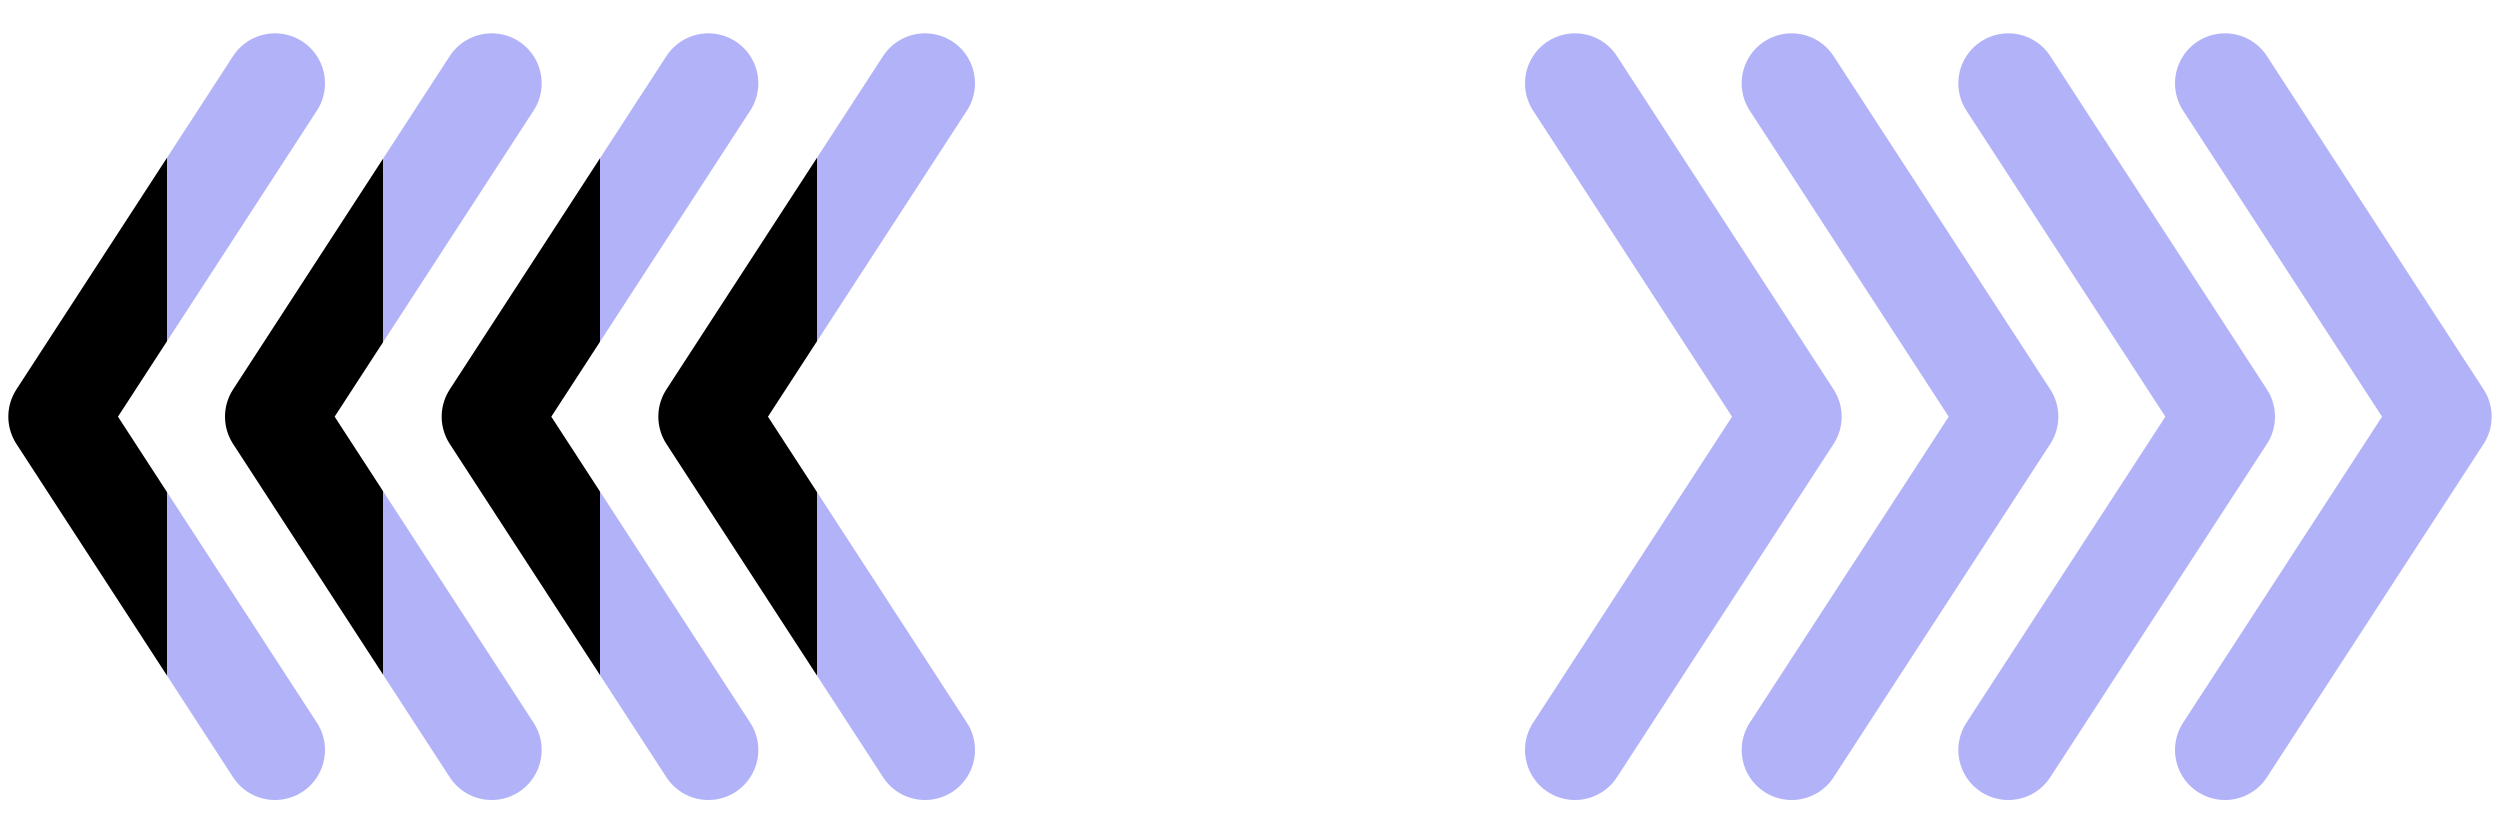 
        <svg width="300" height="100" viewBox="0 0 300 100" xmlns="http://www.w3.org/2000/svg">
          <defs>
            <clipPath id="arrowClip-203da7">
              <rect x="0" y="0" width="300" height="100"/>
            </clipPath>
            
        <linearGradient id="spotlightGradientLeft-203da7" x1="0" y1="0" x2="300" y2="0" gradientUnits="userSpaceOnUse">
          <animateTransform
            attributeName="gradientTransform"
            type="translate"
            values="150 0; -300 0"
            dur="3.00s"
            repeatCount="indefinite"/>
          <stop offset="0%" stop-color="#6366f1" stop-opacity="0.5"/>
          <stop offset="37.5%" stop-color="#6366f1" stop-opacity="0.5"/>
          <stop offset="50%" stop-color="#6366f1" stop-opacity="1"/>
          <stop offset="62.5%" stop-color="#6366f1" stop-opacity="0.5"/>
          <stop offset="100%" stop-color="#6366f1" stop-opacity="0.5"/>
        </linearGradient>

        <linearGradient id="spotlightGradientRight-203da7" x1="-300" y1="0" x2="0" y2="0" gradientUnits="userSpaceOnUse">
          <animateTransform
            attributeName="gradientTransform"
            type="translate"
            values="-150 0; 300 0"
            dur="3.00s"
            repeatCount="indefinite"/>
          <stop offset="0%" stop-color="#6366f1" stop-opacity="0.5"/>
          <stop offset="37.5%" stop-color="#6366f1" stop-opacity="0.5"/>
          <stop offset="50%" stop-color="#6366f1" stop-opacity="1"/>
          <stop offset="62.5%" stop-color="#6366f1" stop-opacity="0.5"/>
          <stop offset="100%" stop-color="#6366f1" stop-opacity="0.5"/>
        </linearGradient>
          </defs>

          <style>
            .arrow-left-203da7 {
              stroke: url(#spotlightGradientLeft-203da7);
              stroke-width: 12;
              stroke-linecap: round;
              stroke-linejoin: round;
              fill: none;
            }

            .arrow-right-203da7 {
              stroke: url(#spotlightGradientRight-203da7);
              stroke-width: 12;
              stroke-linecap: round;
              stroke-linejoin: round;
              fill: none;
            }

            .arrow-top-203da7 {
              stroke: url(#spotlightGradientTop-203da7);
              stroke-width: 12;
              stroke-linecap: round;
              stroke-linejoin: round;
              fill: none;
            }

            .arrow-bottom-203da7 {
              stroke: url(#spotlightGradientBottom-203da7);
              stroke-width: 12;
              stroke-linecap: round;
              stroke-linejoin: round;
              fill: none;
            }
            
            
          </style>

          <g clip-path="url(#arrowClip-203da7)">
                <g class="arrow-left-203da7" style="transform: translate(98px, 50px)">
      <polyline points="13,-40 -13,0 13,40"/>
    </g>
    
    <g class="arrow-left-203da7" style="transform: translate(72px, 50px)">
      <polyline points="13,-40 -13,0 13,40"/>
    </g>
    
    <g class="arrow-left-203da7" style="transform: translate(46px, 50px)">
      <polyline points="13,-40 -13,0 13,40"/>
    </g>
    
    <g class="arrow-left-203da7" style="transform: translate(20px, 50px)">
      <polyline points="13,-40 -13,0 13,40"/>
    </g>
    
    <g class="arrow-right-203da7" style="transform: translate(202px, 50px)">
      <polyline points="-13,-40 13,0 -13,40"/>
    </g>
    
    <g class="arrow-right-203da7" style="transform: translate(228px, 50px)">
      <polyline points="-13,-40 13,0 -13,40"/>
    </g>
    
    <g class="arrow-right-203da7" style="transform: translate(254px, 50px)">
      <polyline points="-13,-40 13,0 -13,40"/>
    </g>
    
    <g class="arrow-right-203da7" style="transform: translate(280px, 50px)">
      <polyline points="-13,-40 13,0 -13,40"/>
    </g>
          </g>
        </svg>
        